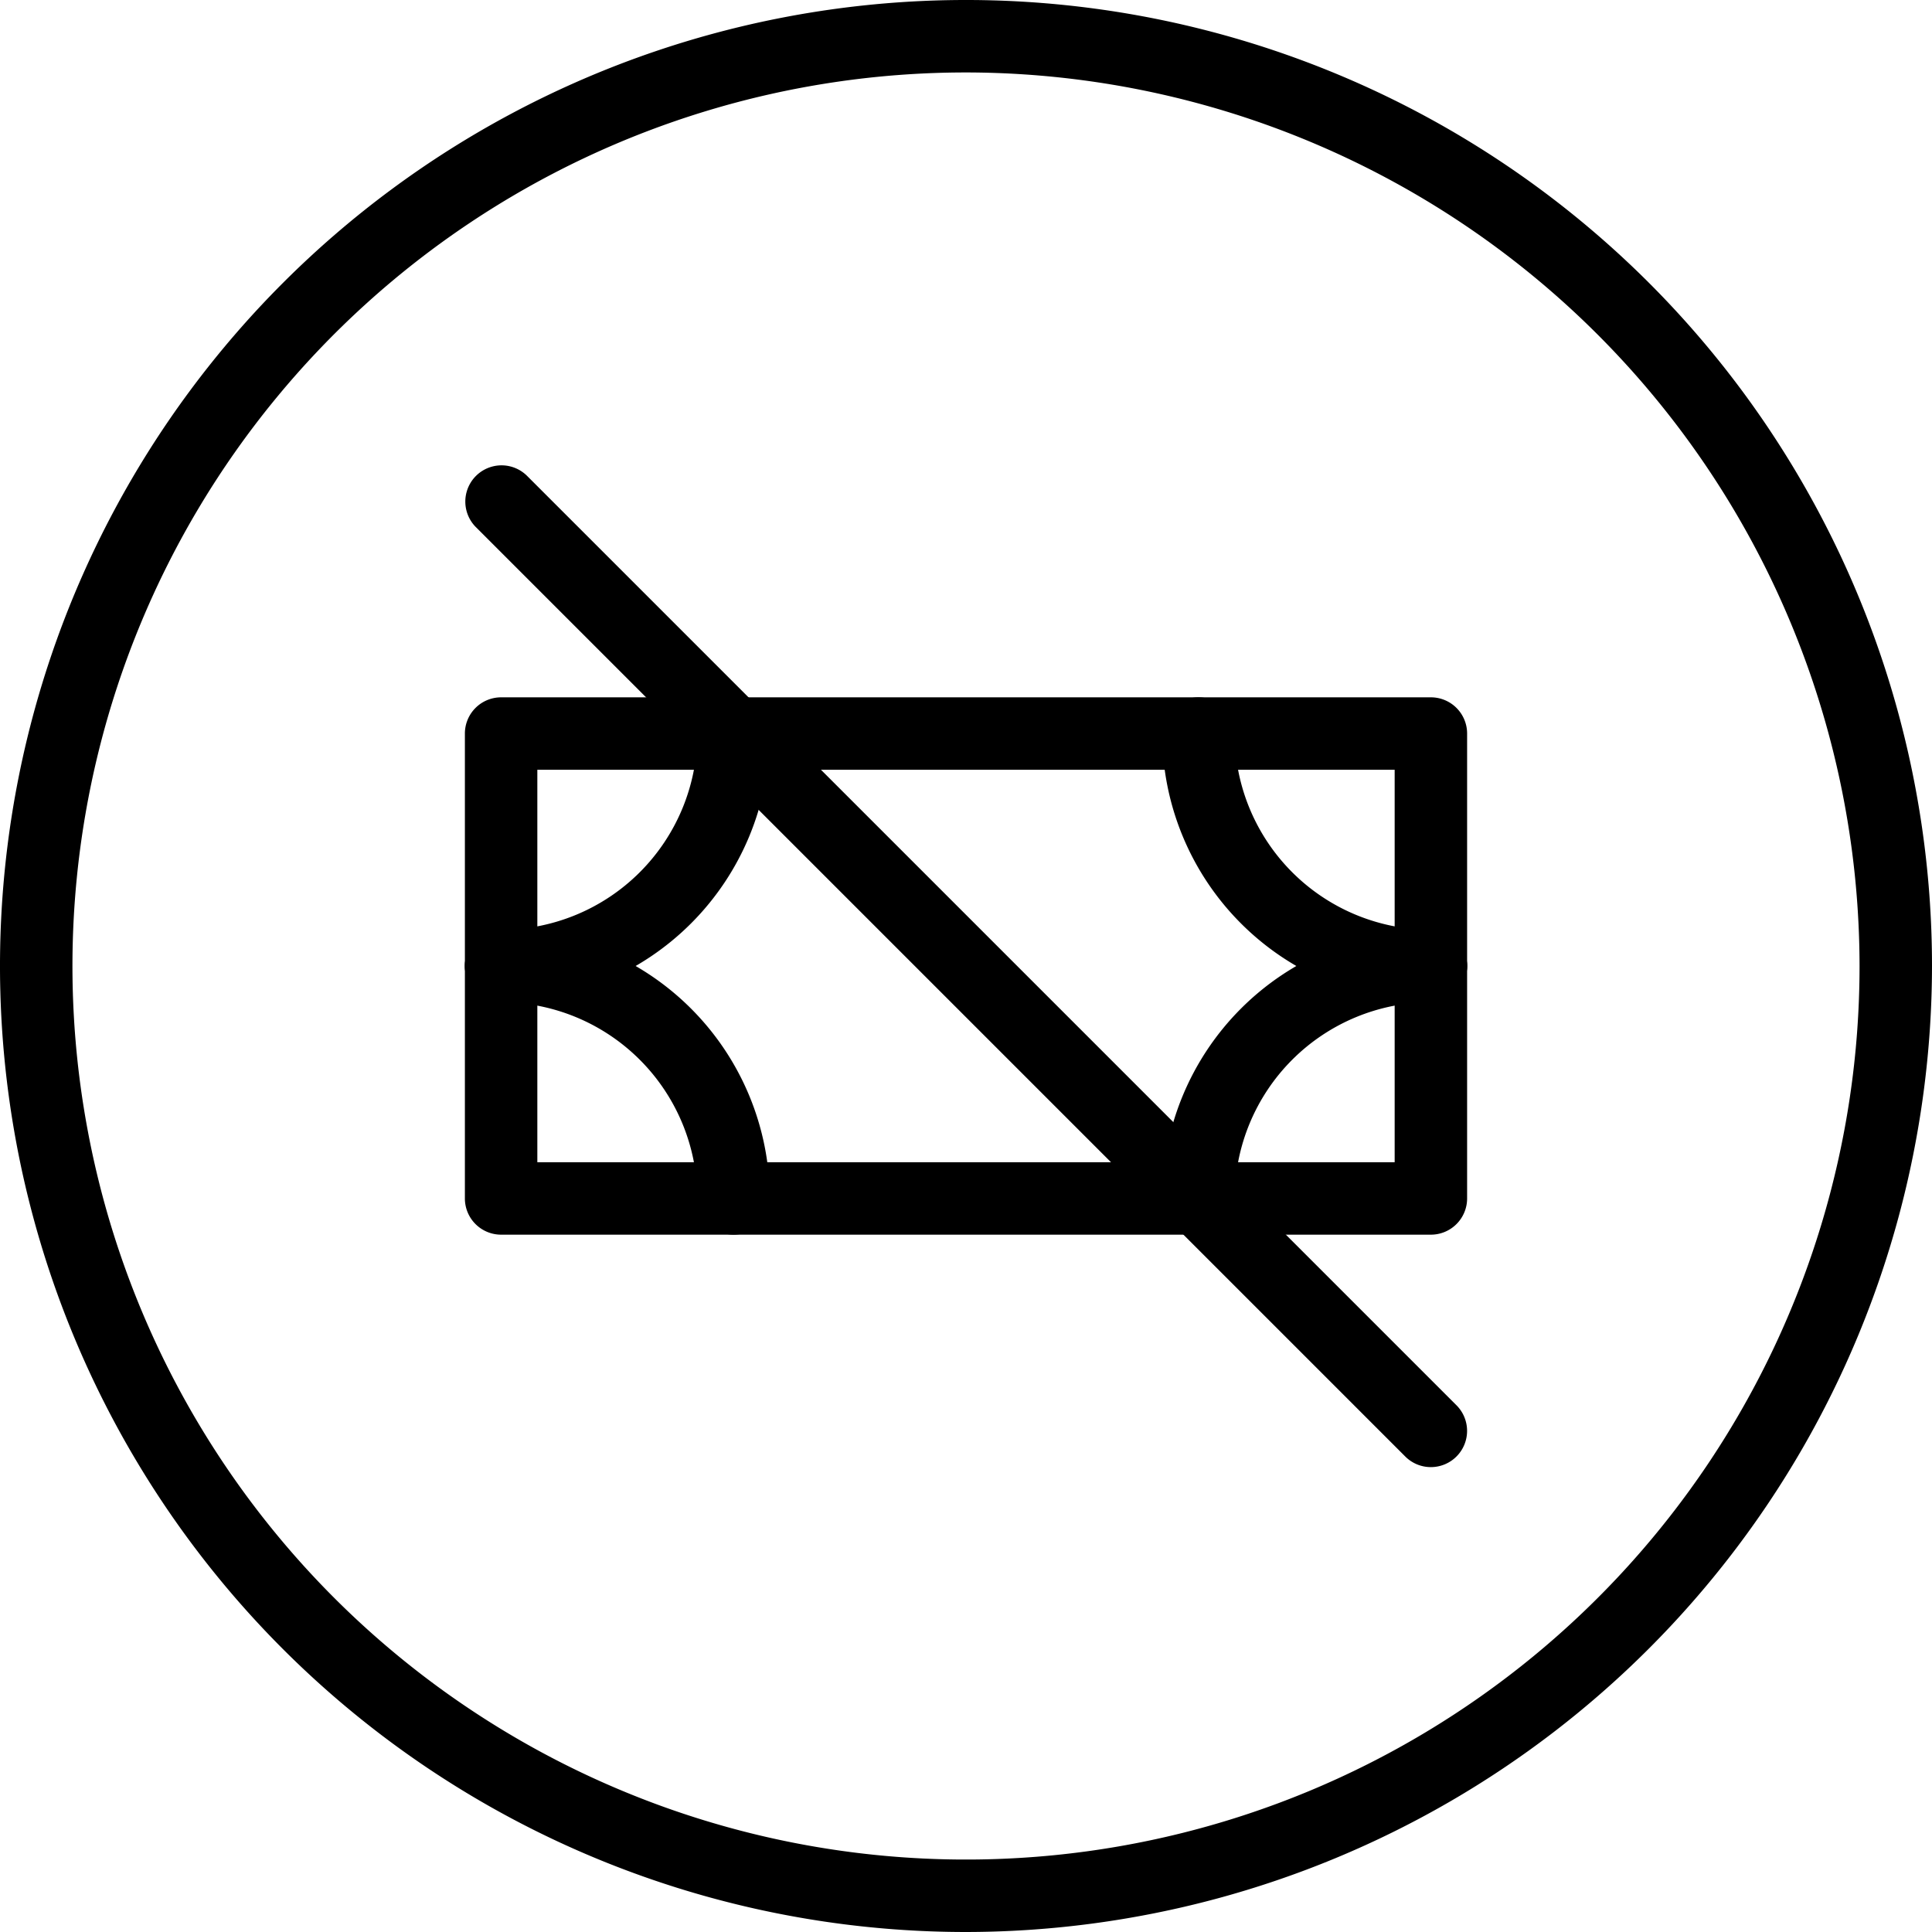 <svg xmlns="http://www.w3.org/2000/svg" viewBox="0 0 80 80"><title>alo_icon_system_free-small</title><path d="M40,80A40,40,0,1,1,80,40,40.046,40.046,0,0,1,40,80ZM40,3A37,37,0,1,0,77,40,37.042,37.042,0,0,0,40,3Z"/><path d="M59.25,60.75a1.495,1.495,0,0,1-1.061-.439l-38.5-38.5a1.5,1.5,0,0,1,2.121-2.121l38.5,38.5A1.5,1.5,0,0,1,59.25,60.75Z"/><path d="M59.25,51.125H20.75a1.5,1.5,0,0,1-1.5-1.5V30.375a1.5,1.5,0,0,1,1.5-1.5h38.5a1.5,1.5,0,0,1,1.5,1.5v19.25A1.5,1.5,0,0,1,59.25,51.125Zm-37-3h35.5V31.875H22.25Z"/><path d="M49.625,51.125a1.5,1.5,0,0,1-1.5-1.5A11.137,11.137,0,0,1,59.25,38.5a1.5,1.5,0,0,1,0,3,8.134,8.134,0,0,0-8.125,8.125A1.5,1.5,0,0,1,49.625,51.125Z"/><path d="M59.25,41.5A11.137,11.137,0,0,1,48.125,30.375a1.5,1.5,0,0,1,3,0A8.134,8.134,0,0,0,59.25,38.5a1.5,1.5,0,0,1,0,3Z"/><path d="M20.75,41.5a1.5,1.5,0,0,1,0-3,8.134,8.134,0,0,0,8.125-8.125,1.5,1.5,0,0,1,3,0A11.137,11.137,0,0,1,20.75,41.5Z"/><path d="M30.375,51.125a1.5,1.5,0,0,1-1.5-1.5A8.134,8.134,0,0,0,20.75,41.5a1.5,1.5,0,0,1,0-3A11.137,11.137,0,0,1,31.875,49.625,1.5,1.5,0,0,1,30.375,51.125Z"/></svg>